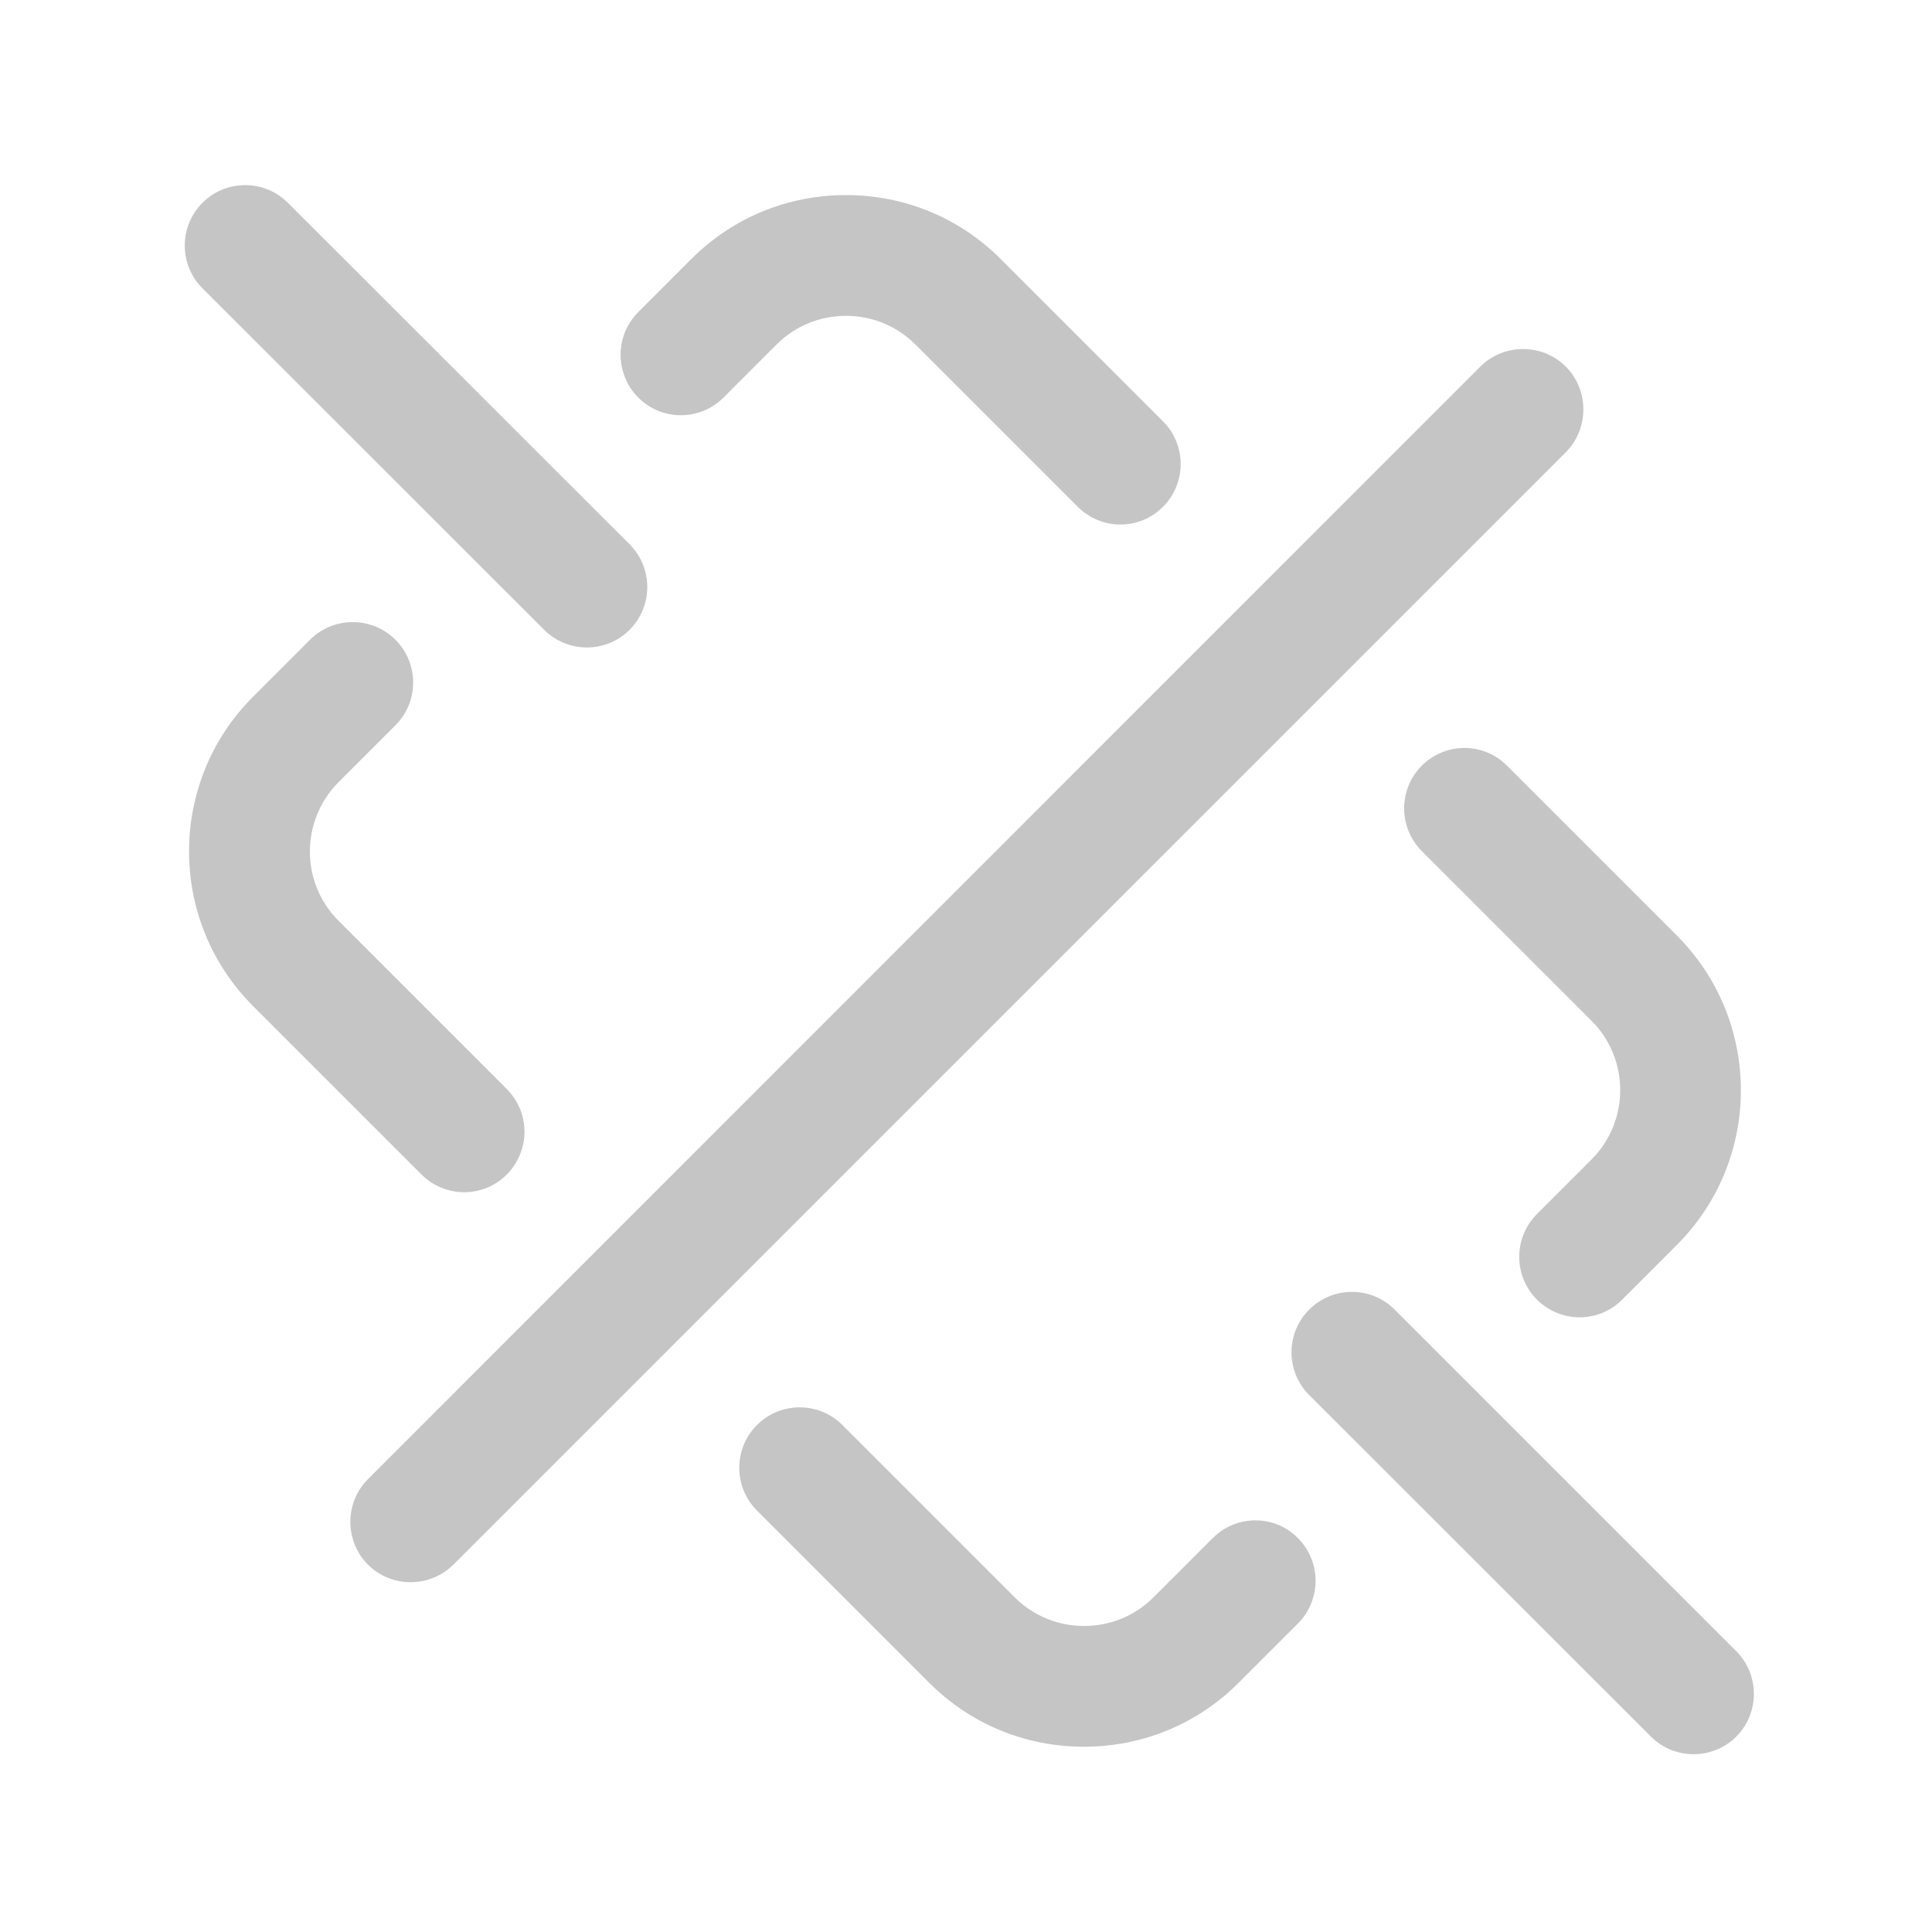 <?xml version="1.0" standalone="no"?><!DOCTYPE svg PUBLIC "-//W3C//DTD SVG 1.1//EN" "http://www.w3.org/Graphics/SVG/1.1/DTD/svg11.dtd"><svg t="1583594433396" class="icon" viewBox="0 0 1024 1024" version="1.1" xmlns="http://www.w3.org/2000/svg" p-id="4340" xmlns:xlink="http://www.w3.org/1999/xlink" width="64" height="64"><defs><style type="text/css"></style></defs><path d="M288.4 333.8c12.5 12.5 32.8 12.5 45.3 0s12.5-32.8 0-45.3l-181.1-181c-12.5-12.5-32.8-12.5-45.3 0s-12.5 32.8 0 45.3l181.1 181zM920.2 875.1l-181-181c-12.5-12.5-32.8-12.5-45.3 0s-12.5 32.8 0 45.3l181.1 181c12.5 12.5 32.8 12.5 45.3 0 12.4-12.5 12.4-32.8-0.1-45.3zM246 631.9c8.2 0 16.4-3.1 22.6-9.4 12.5-12.5 12.5-32.8 0-45.3L179.4 488c-20.2-20.2-20.2-53.1 0-73.4l30.2-30.2c12.5-12.5 12.5-32.8 0-45.3s-32.8-12.5-45.3 0l-30.2 30.2c-45.2 45.2-45.2 118.7 0 163.9l89.2 89.2c6.4 6.4 14.6 9.5 22.7 9.5zM642.8 815.2l-31.5 31.5c-9.7 9.7-22.8 15.1-36.7 15.1-13.9 0-26.9-5.4-36.7-15.1l-91.4-91.4c-12.5-12.5-32.8-12.5-45.3 0s-12.5 32.8 0 45.3l91.4 91.4c21.8 21.8 50.9 33.8 81.9 33.8s60.1-12 81.9-33.8l31.5-31.5c12.5-12.5 12.5-32.8 0-45.3-12.3-12.5-32.6-12.5-45.1 0zM753.6 405.8c-12.5 12.5-12.5 32.8 0 45.3l90 90c20.2 20.2 20.2 53.1 0 73.4l-29 29c-12.5 12.5-12.5 32.8 0 45.3 6.2 6.2 14.4 9.4 22.6 9.4s16.4-3.1 22.6-9.4l29-29c45.2-45.2 45.2-118.7 0-163.9l-90-90c-12.4-12.6-32.7-12.6-45.2-0.1zM383.5 210.7l28.2-28.2c9.7-9.7 22.8-15.1 36.7-15.1 13.9 0 26.9 5.4 36.7 15.1l86.1 86.1c6.2 6.2 14.4 9.4 22.6 9.4s16.4-3.1 22.6-9.4c12.5-12.5 12.5-32.8 0-45.3l-86.1-86.1c-21.8-21.8-50.9-33.8-81.9-33.8-31 0-60.1 12-81.9 33.8l-28.2 28.2c-12.5 12.5-12.5 32.8 0 45.3 12.4 12.5 32.7 12.5 45.2 0zM829.9 194.3c-12.4-12.4-32.8-12.4-45.3 0L195 784c-12.4 12.4-12.4 32.8 0 45.3 12.4 12.4 32.8 12.4 45.3 0L830 239.6c12.3-12.5 12.3-32.8-0.1-45.3z" p-id="4341" fill="#c5c5c5"></path></svg>
